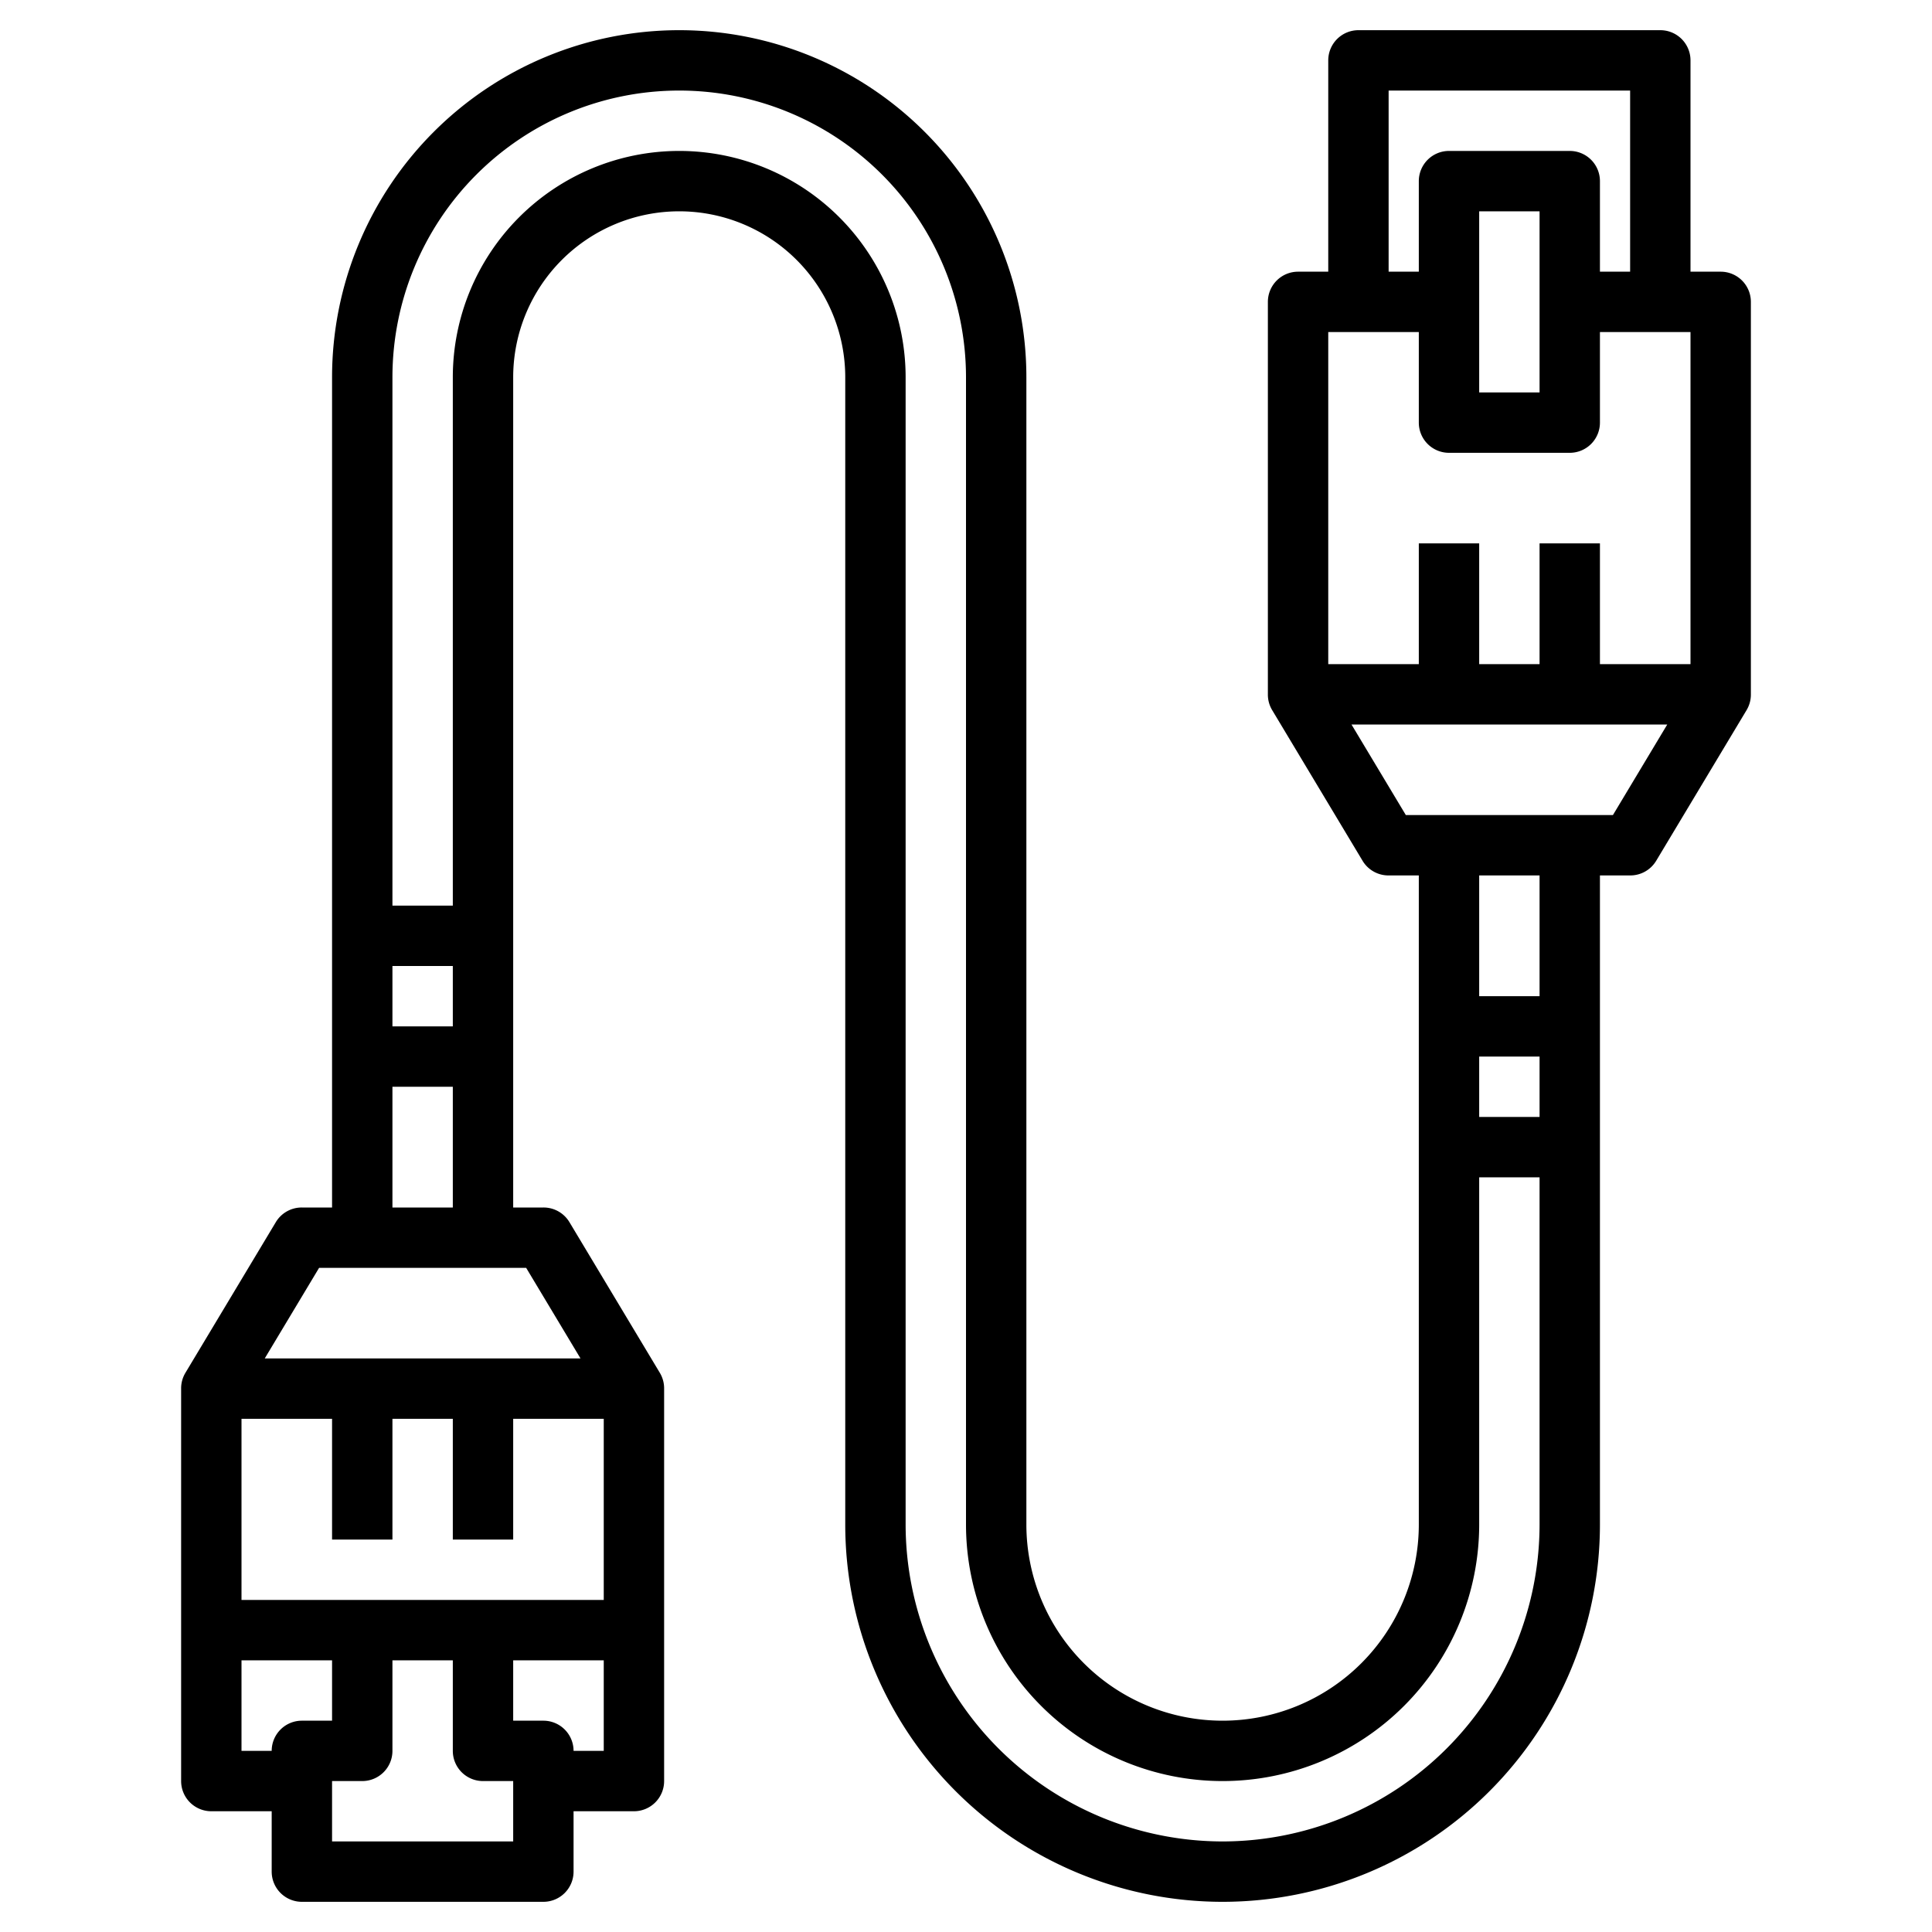 <svg xmlns="http://www.w3.org/2000/svg" data-name="Layer 3" viewBox="0 0 64 64">
  <path d="M57 9h-1V2a1 1 0 0 0-1-1H45a1 1 0 0 0-1 1v7h-1a1 1 0 0 0-1 1v13a1 1 0 0 0 .14.52l3 5A1 1 0 0 0 46 29h1v21.5a6.5 6.5 0 0 1-13 0v-38a11.5 11.5 0 0 0-23 0V40h-1a1 1 0 0 0-.86.48l-3 5A1 1 0 0 0 6 46v13a1 1 0 0 0 1 1h2v2a1 1 0 0 0 1 1h8a1 1 0 0 0 1-1v-2h2a1 1 0 0 0 1-1V46a1 1 0 0 0-.14-.52l-3-5A1 1 0 0 0 18 40h-1V12.5a5.5 5.5 0 0 1 11 0v38a12.5 12.5 0 0 0 25 0V29h1a1 1 0 0 0 .86-.48l3-5A1 1 0 0 0 58 23V10a1 1 0 0 0-1-1ZM46 3h8v6h-1V6a1 1 0 0 0-1-1h-4a1 1 0 0 0-1 1v3h-1Zm5 4v6h-2V7Zm-4 4v3a1 1 0 0 0 1 1h4a1 1 0 0 0 1-1v-3h3v11h-3v-4h-2v4h-2v-4h-2v4h-3V11Zm2 24h2v2h-2Zm-34-1h-2v-2h2Zm-2 17v-4h2v4h2v-4h3v6H8v-6h3v4Zm-4 7H8v-3h3v2h-1a1 1 0 0 0-1 1Zm8 3h-6v-2h1a1 1 0 0 0 1-1v-3h2v3a1 1 0 0 0 1 1h1Zm2-3a1 1 0 0 0-1-1h-1v-2h3v3Zm.23-13H8.77l1.8-3h6.86ZM13 40v-4h2v4Zm27.5 21A10.51 10.51 0 0 1 30 50.5v-38a7.5 7.5 0 0 0-15 0V30h-2V12.5a9.5 9.5 0 0 1 19 0v38a8.5 8.5 0 0 0 17 0V39h2v11.5A10.51 10.51 0 0 1 40.5 61ZM51 33h-2v-4h2Zm2.43-6h-6.86l-1.8-3h10.46Z"/>
</svg>
